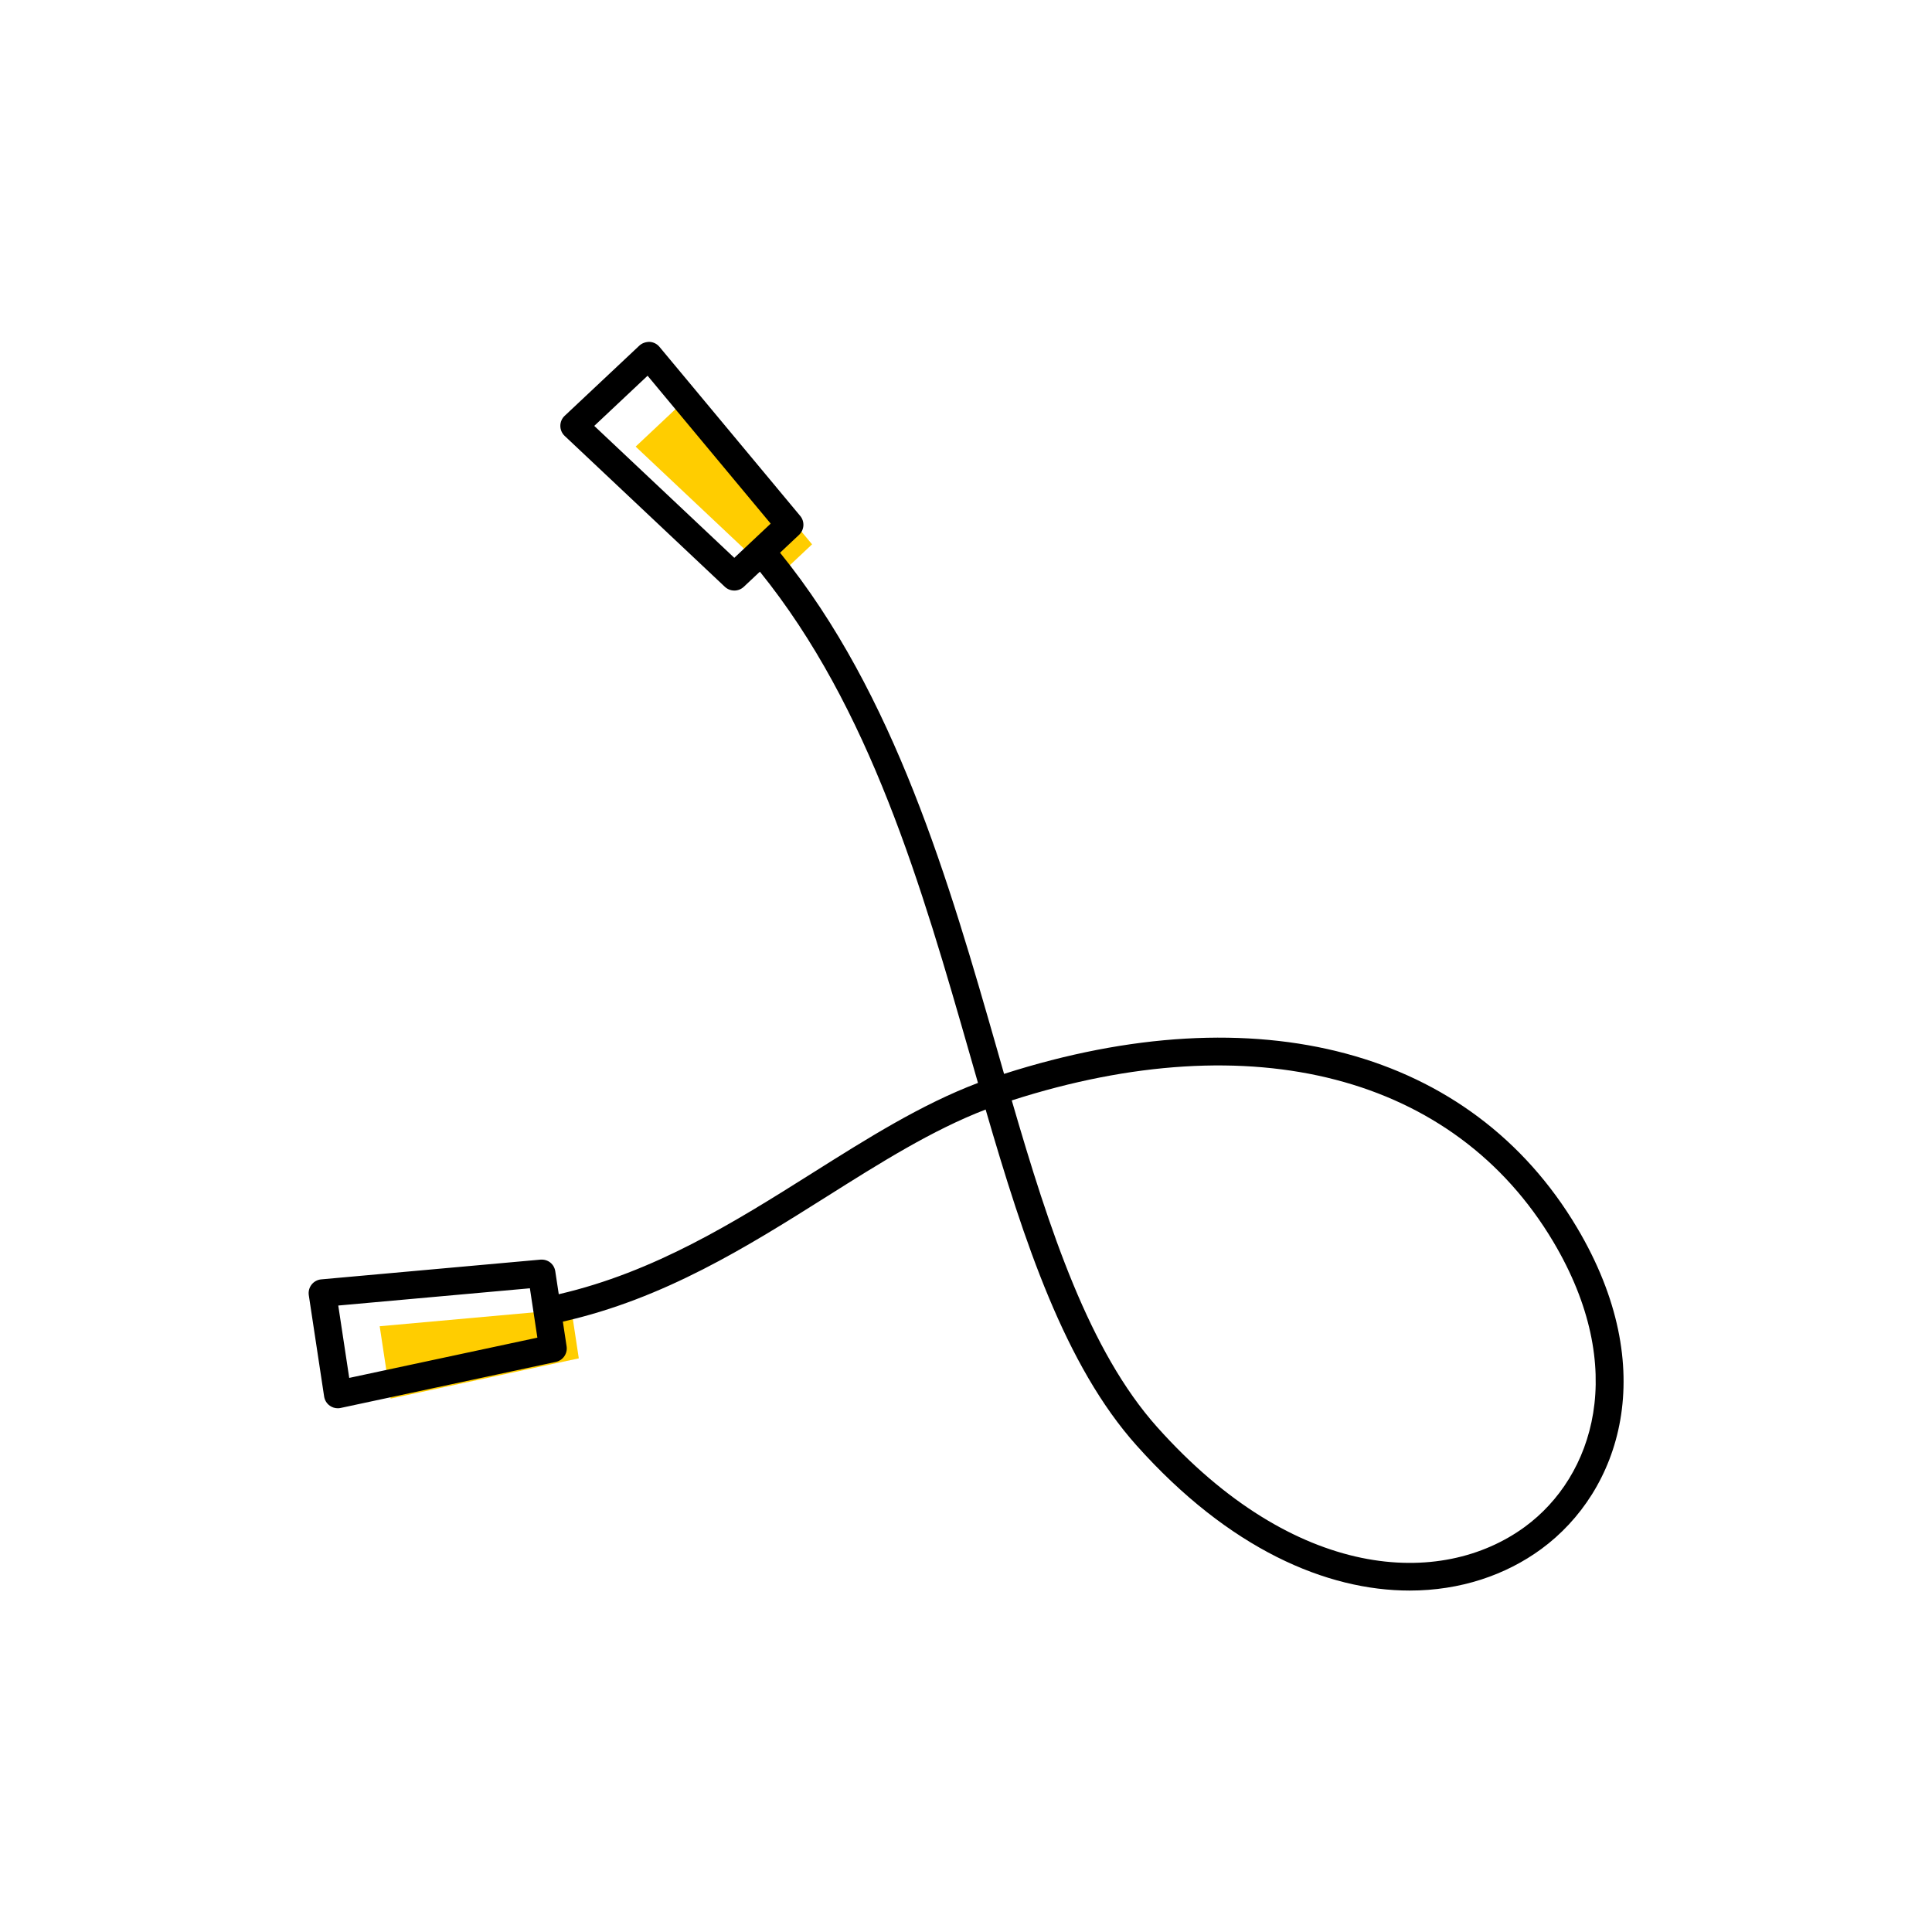 <?xml version="1.0" encoding="utf-8"?> <!-- Generator: Adobe Illustrator 27.7.0, SVG Export Plug-In . SVG Version: 6.00 Build 0) --> <svg width="70" height="70" version="1.1" xmlns="http://www.w3.org/2000/svg" xmlns:xlink="http://www.w3.org/1999/xlink" x="0px" y="0px" viewBox="-10 -10 70 70" style="enable-background:new 0 0 50 50;" xml:space="preserve"><rect x="-10" y="-10" width="70" height="70" fill="white"/> <style type="text/css"> .st0{fill:#FFCD00;} .st1{display:none;} .st2{display:inline;fill:none;stroke:#EA008A;stroke-width:0.2;stroke-miterlimit:10;} .st3{font-family:'Roboto-Regular';} .st4{font-size:6px;} </style> <g id="Color"> <polygon class="st0" points="18.105,10.961 13.031,6.181 14.963,4.364 19.423,9.722 "/> <polygon class="st0" points="4.153,40.674 3.757,38.052 10.7,37.427 10.971,39.216 "/> </g> <g id="ICONS_00000031165542127692736420000002692518830807990202_"> <path d="M47.135,34.474c-3.833-6.439-11.571-8.509-20.756-5.565c-0.083-0.29-0.166-0.581-0.249-0.872 c-1.734-6.054-3.708-12.884-7.867-18.011l0.689-0.648c0.192-0.181,0.211-0.481,0.042-0.684l-5.101-6.128 c-0.089-0.106-0.217-0.171-0.354-0.179c-0.133-0.002-0.272,0.041-0.373,0.135L10.459,5.066 c-0.101,0.094-0.157,0.226-0.157,0.364c0,0.138,0.057,0.27,0.157,0.364l5.804,5.467 c0.097,0.091,0.22,0.136,0.343,0.136s0.246-0.045,0.343-0.136l0.583-0.548 c3.995,4.949,5.854,11.371,7.637,17.599c0.089,0.309,0.177,0.617,0.265,0.924 c-2.061,0.783-3.987,1.997-6.017,3.276c-2.798,1.764-5.695,3.576-9.172,4.38l-0.126-0.83 c-0.039-0.261-0.262-0.444-0.539-0.423L1.638,36.354c-0.137,0.012-0.264,0.081-0.349,0.19 s-0.121,0.247-0.101,0.383l0.556,3.672c0.021,0.136,0.097,0.258,0.21,0.336c0.084,0.059,0.184,0.089,0.284,0.089 c0.035,0,0.07-0.003,0.104-0.011l7.797-1.668c0.259-0.055,0.43-0.302,0.39-0.564l-0.136-0.896 c3.676-0.832,6.666-2.706,9.555-4.527c1.959-1.235,3.82-2.408,5.763-3.158c1.405,4.832,2.878,9.273,5.469,12.172 c3.357,3.758,6.886,5.257,9.894,5.257c1.837,0,3.481-0.56,4.771-1.506 C48.693,44.033,50.197,39.62,47.135,34.474z M16.605,10.211l-5.074-4.78l1.932-1.817l4.46,5.358L16.605,10.211z M2.653,39.924l-0.397-2.622l6.943-0.625l0.271,1.789L2.653,39.924z M45.253,45.317 c-3.038,2.228-8.335,1.975-13.326-3.61c-2.459-2.752-3.893-7.099-5.269-11.837 c8.718-2.8,16.036-0.901,19.618,5.116C49.018,39.593,47.737,43.494,45.253,45.317z" stroke-width="0"/> </g> <g id="Margin" class="st1"> <rect x="1" y="1" class="st2" /> </g> <g id="Guides" class="st1"> </g> <g id="LABELS"> <g> <g> </g> </g> </g> </svg> 